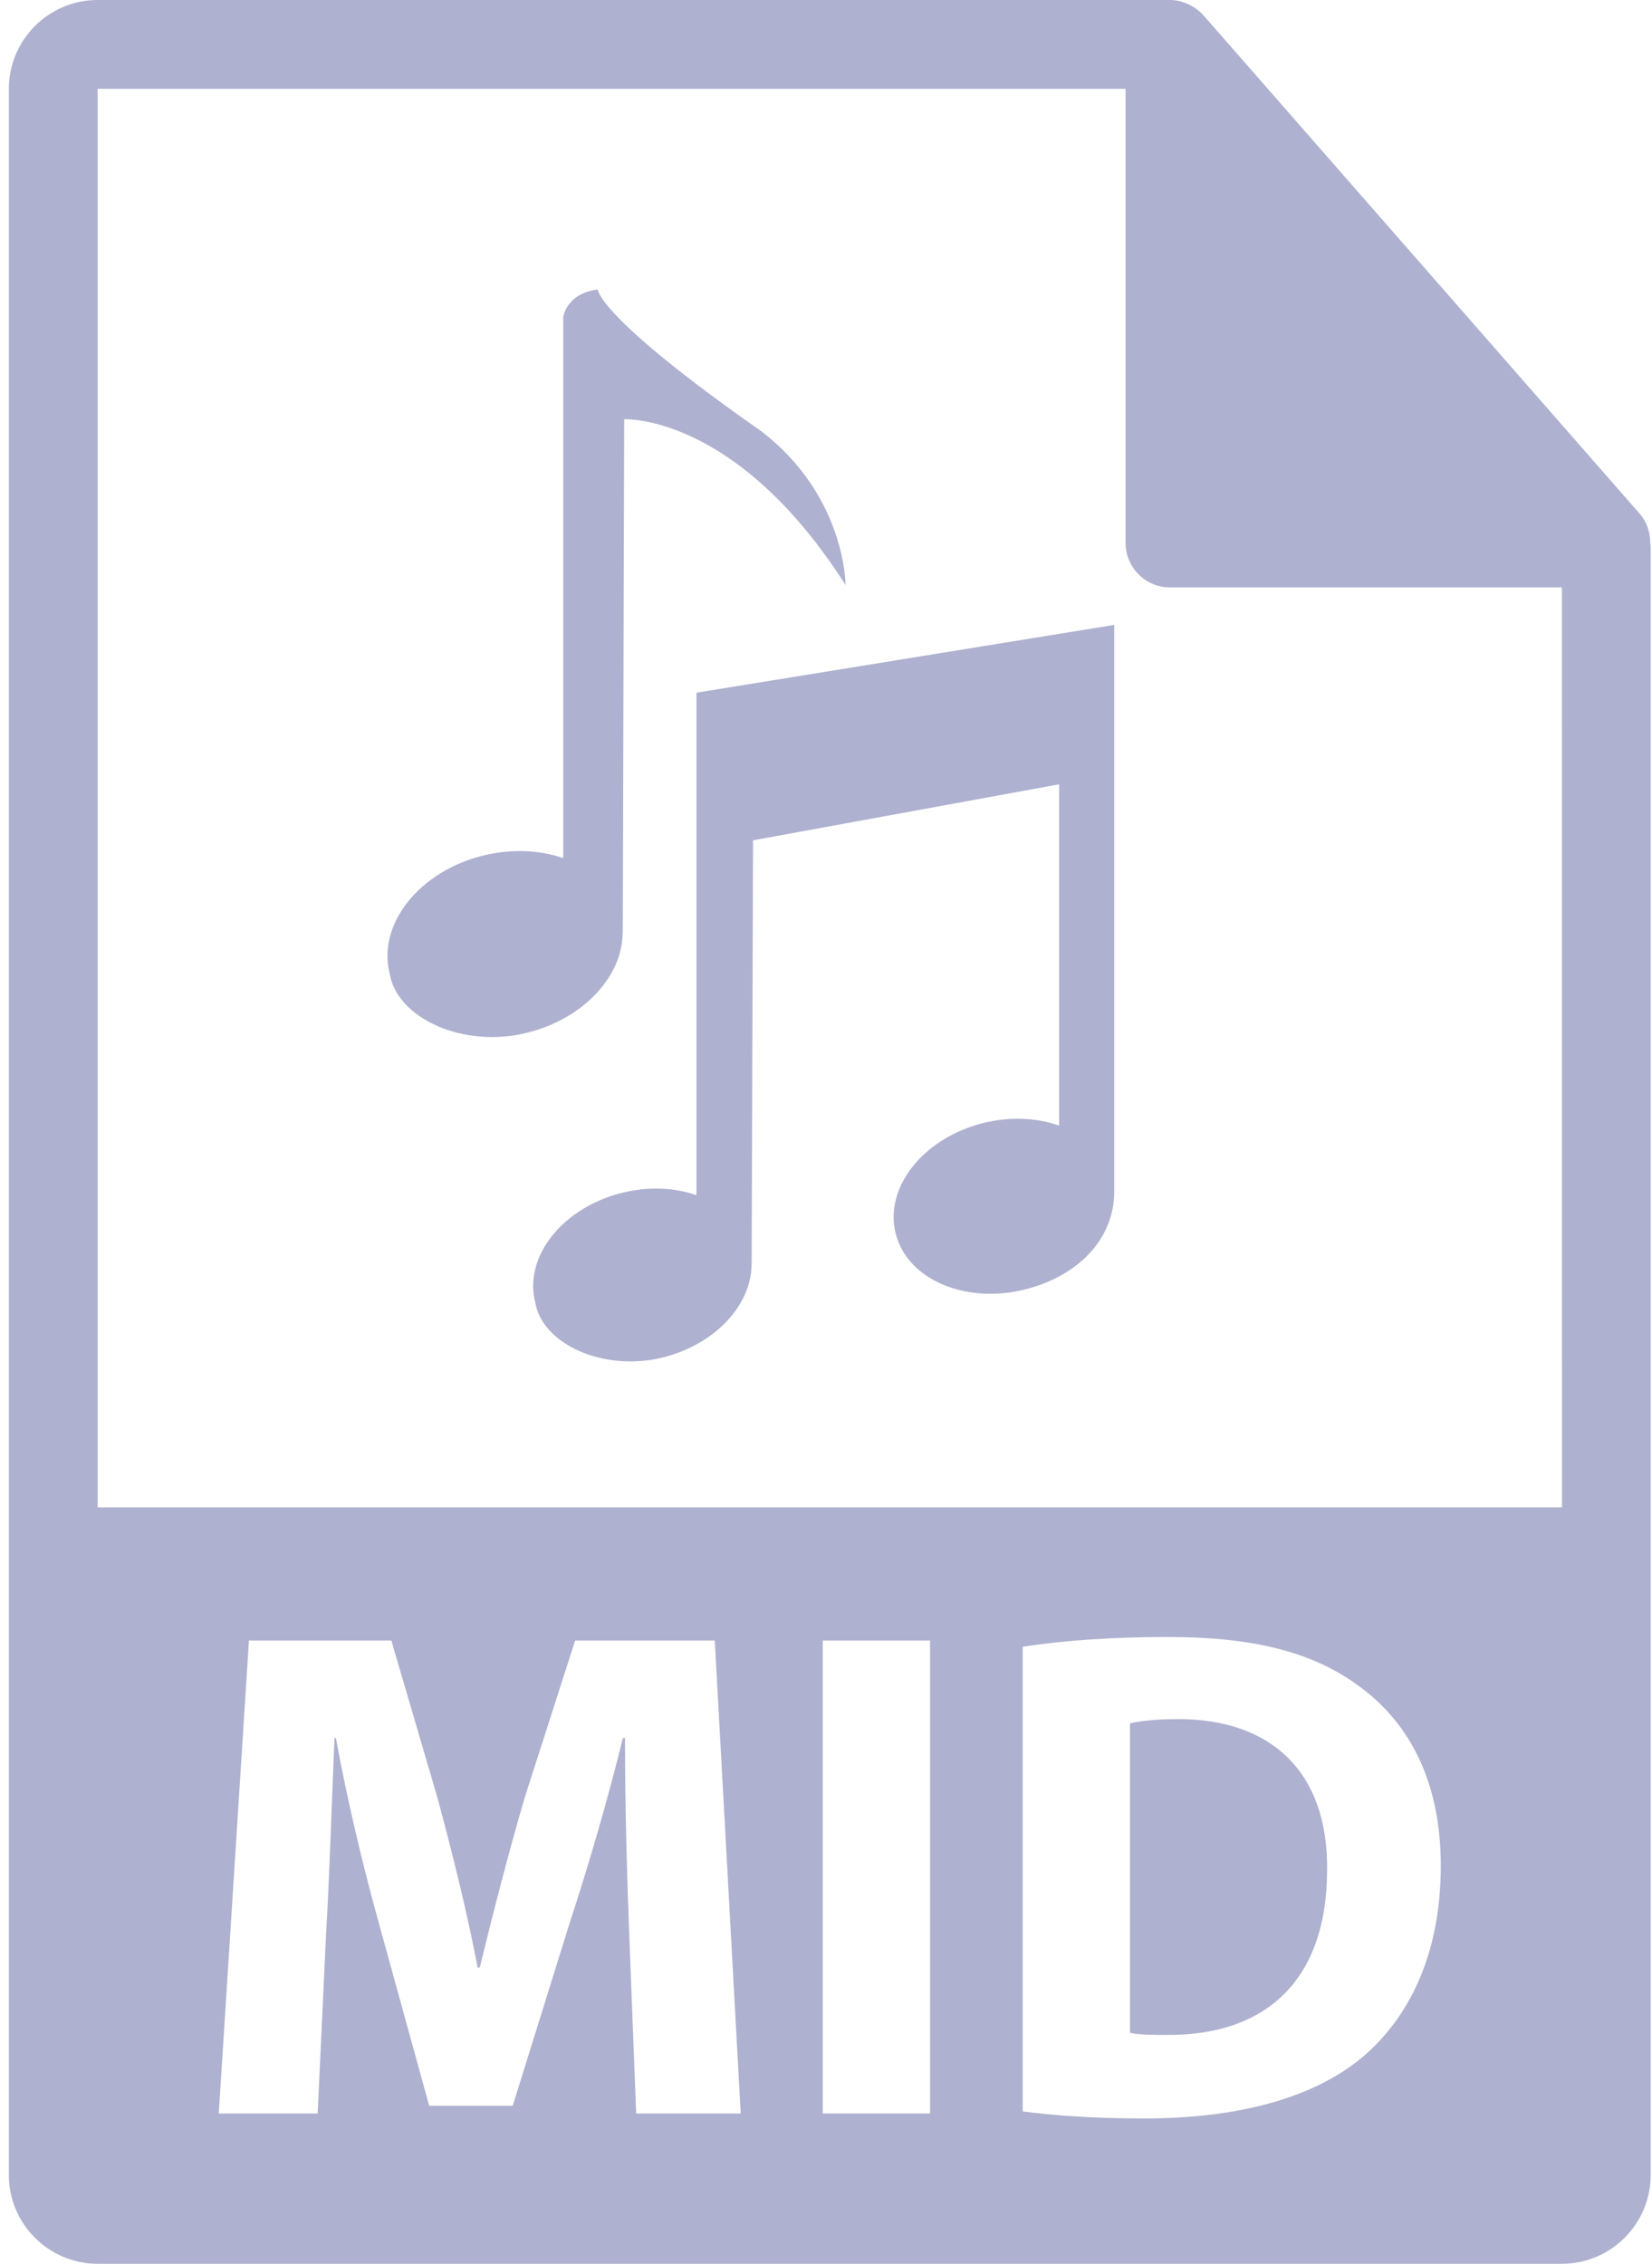 <svg width="73" height="100" viewBox="0 0 73 100" fill="none" xmlns="http://www.w3.org/2000/svg">
<path d="M52.072 75.94C51.019 75.94 50.336 76.034 49.933 76.126V89.797C50.336 89.89 50.987 89.89 51.577 89.89C55.855 89.92 58.644 87.565 58.644 82.573C58.676 78.234 56.133 75.94 52.072 75.94Z" fill="#AEB1CF"/>
<path d="M72.922 23.964C72.916 23.505 72.771 23.052 72.456 22.694L53.175 0.671C53.171 0.664 53.165 0.663 53.159 0.657C53.044 0.529 52.912 0.423 52.77 0.329C52.728 0.302 52.686 0.278 52.642 0.253C52.517 0.186 52.389 0.131 52.255 0.091C52.219 0.08 52.187 0.066 52.15 0.056C52.003 0.021 51.853 0 51.7 0H4.314C2.152 0 0.392 1.76 0.392 3.922V96.079C0.392 98.241 2.152 100 4.314 100H69.019C71.183 100 72.941 98.241 72.941 96.079V24.183C72.941 24.11 72.93 24.037 72.922 23.964ZM28.111 93.363L27.802 85.365C27.708 82.853 27.617 79.815 27.617 76.777H27.523C26.872 79.443 26.004 82.418 25.198 84.867L22.656 93.021H18.966L16.734 84.929C16.052 82.481 15.339 79.504 14.843 76.777H14.781C14.658 79.597 14.565 82.822 14.409 85.425L14.037 93.363H9.667L11 72.468H17.293L19.339 79.443C19.99 81.861 20.641 84.466 21.107 86.914H21.2C21.789 84.496 22.501 81.737 23.184 79.413L25.415 72.468H31.585L32.732 93.363H28.111V93.363ZM41.099 93.363H36.356V72.468H41.099V93.363ZM60.195 90.882C57.994 92.712 54.646 93.581 50.554 93.581C48.105 93.581 46.369 93.424 45.19 93.27V72.746C46.926 72.468 49.19 72.312 51.577 72.312C55.545 72.312 58.118 73.026 60.135 74.545C62.304 76.156 63.667 78.73 63.667 82.418C63.666 86.418 62.211 89.177 60.195 90.882ZM4.314 66.585V3.922H49.739V23.986C49.739 25.068 50.616 25.947 51.7 25.947H69.019L69.022 66.585H4.314V66.585Z" fill="#AEB1CF"/>
<path d="M27.512 41.219H27.52L27.582 18.52C27.582 18.52 32.523 18.256 37.363 25.84C37.363 25.84 37.375 21.926 33.654 19.059C26.395 13.984 26.414 12.791 26.414 12.791C25.03 12.954 24.889 14.002 24.889 14.002V37.908C23.85 37.547 22.609 37.483 21.336 37.796C18.519 38.499 16.677 40.826 17.216 42.99C17.531 44.985 20.479 46.328 23.298 45.619C25.775 45.004 27.501 43.134 27.512 41.219Z" fill="#AEB1CF"/>
<path d="M30.776 30.599V52.798C29.809 52.459 28.656 52.4 27.479 52.694C24.859 53.349 23.145 55.507 23.648 57.515C23.94 59.373 26.68 60.619 29.294 59.962C31.596 59.392 33.198 57.649 33.21 55.872H33.214L33.276 37.12L46.802 34.646V49.722C45.819 49.375 44.642 49.314 43.447 49.609C40.801 50.272 39.07 52.448 39.577 54.483C40.084 56.511 42.637 57.618 45.283 56.963C47.694 56.354 49.237 54.699 49.237 52.629V27.605L30.776 30.599Z" fill="#AEB1CF"/>
</svg>
